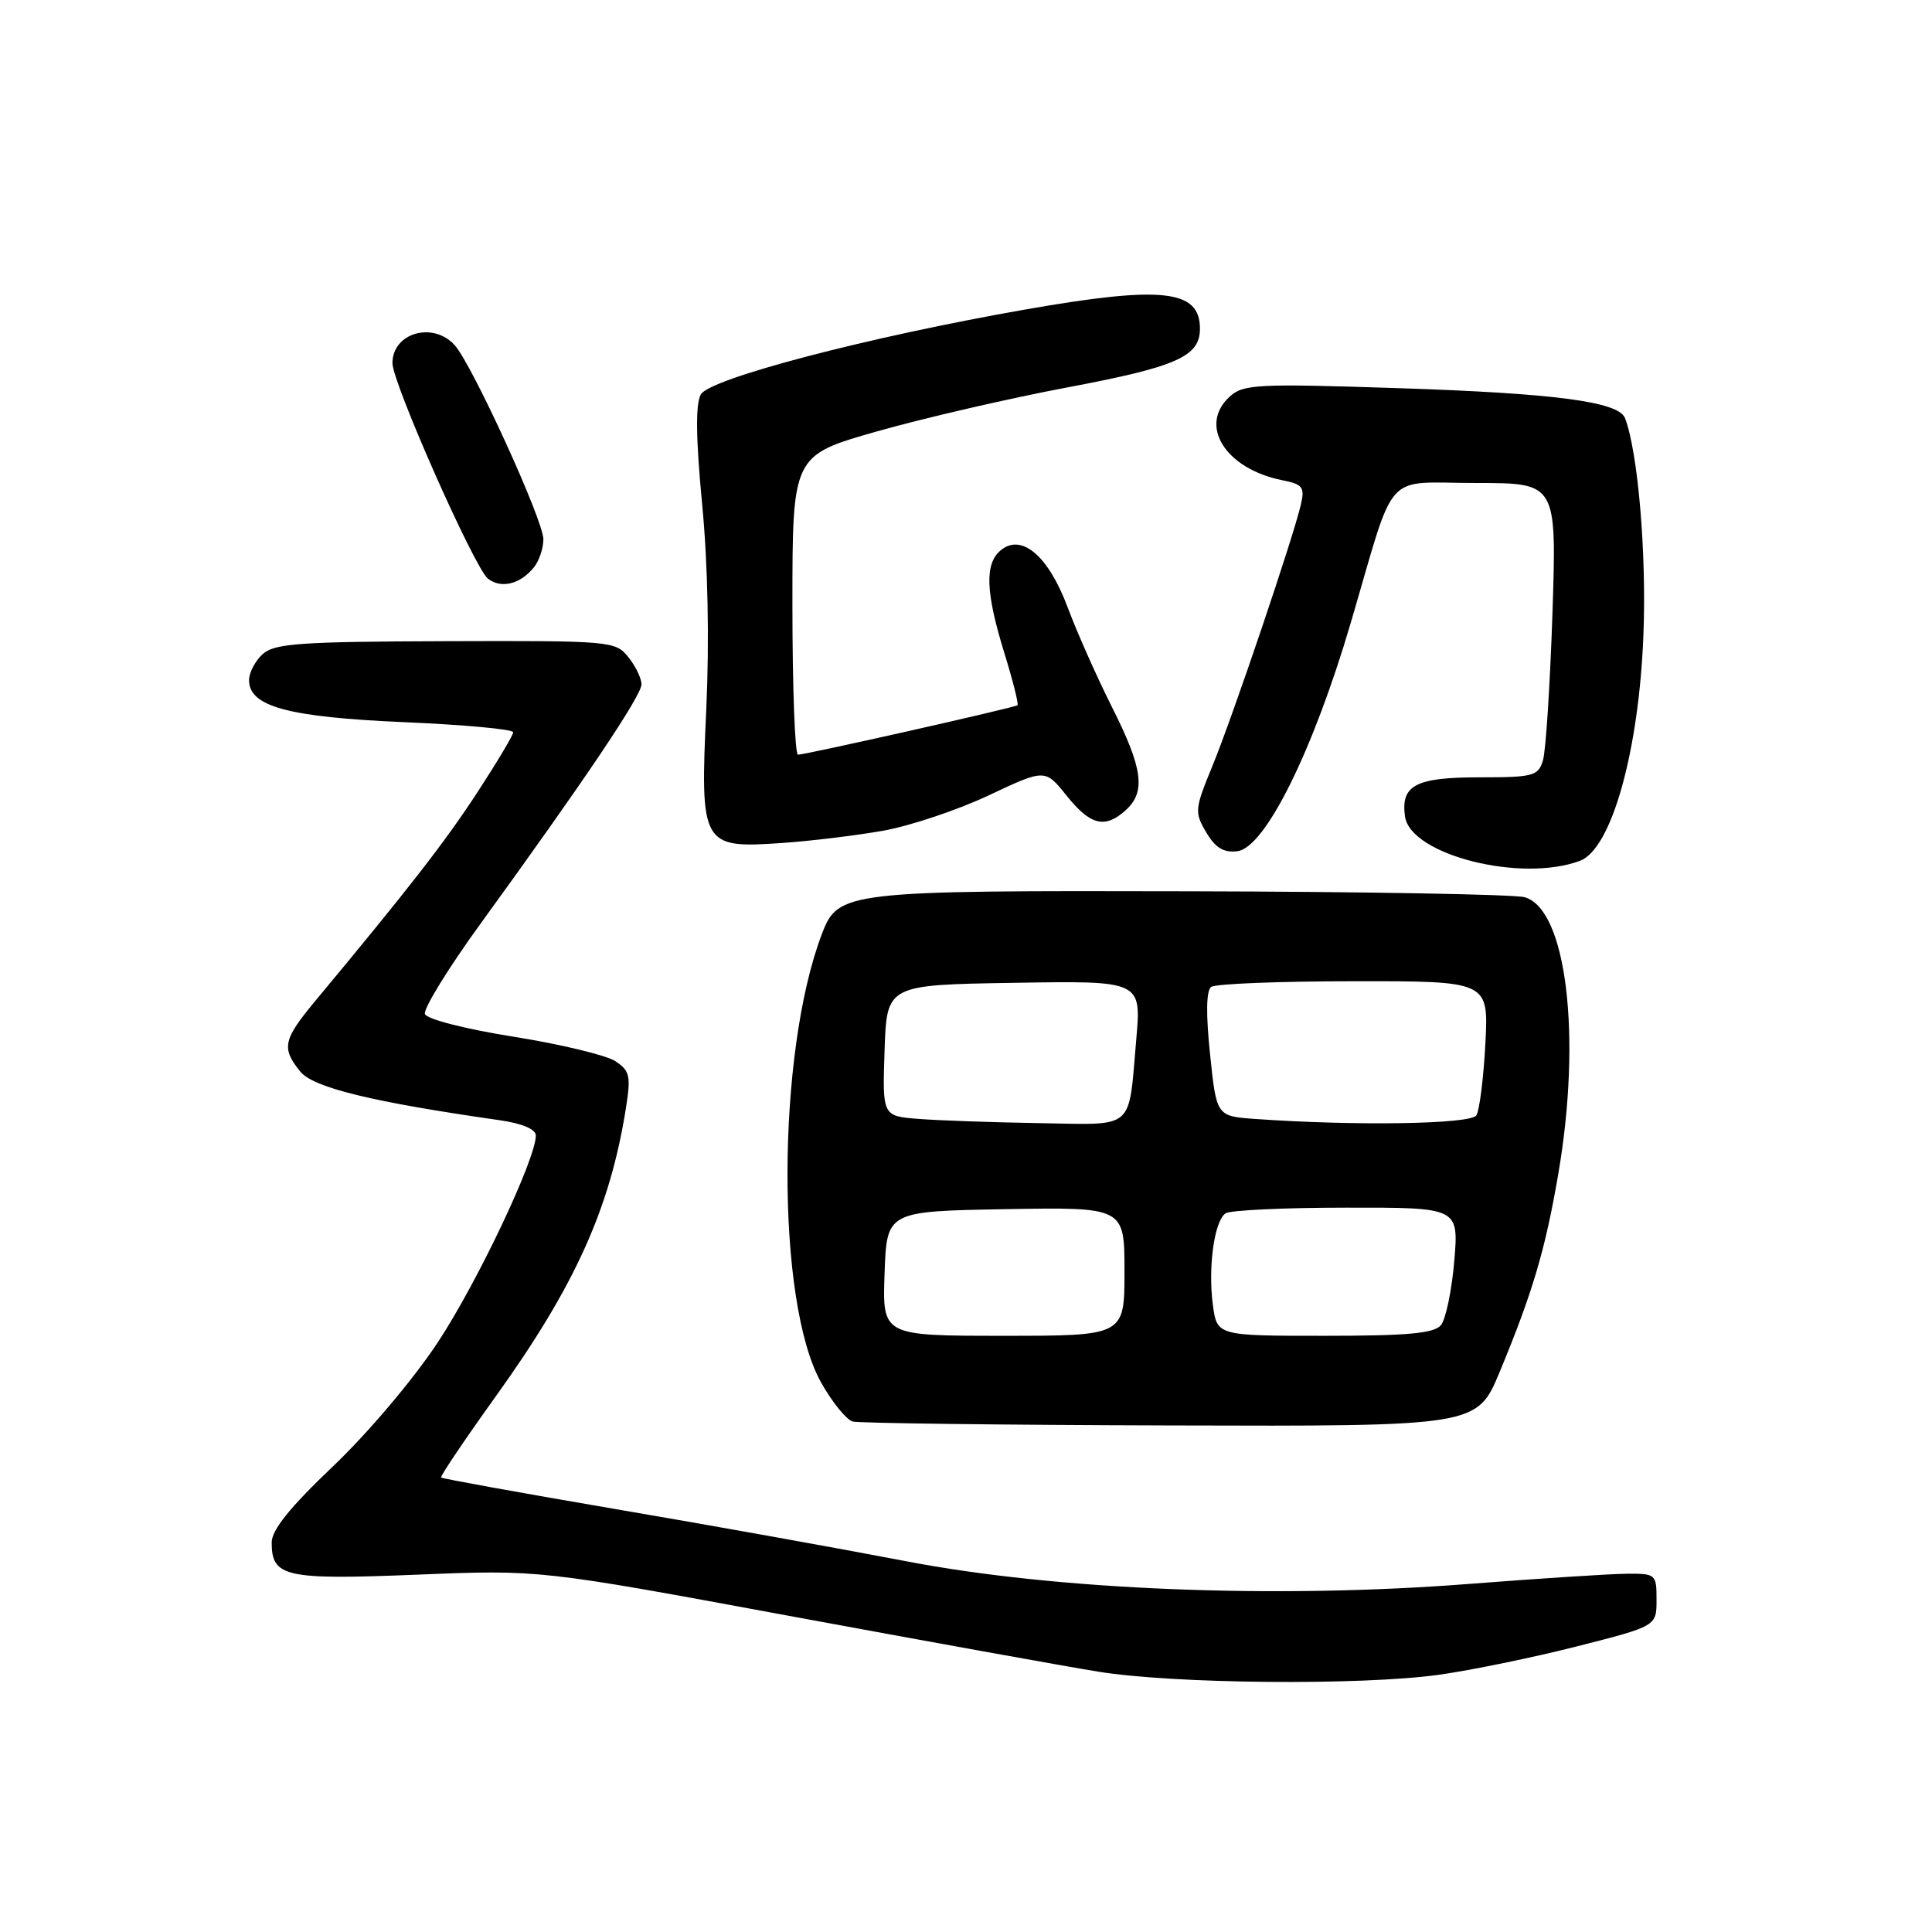 <?xml version="1.0" encoding="UTF-8" standalone="no"?>
<!DOCTYPE svg PUBLIC "-//W3C//DTD SVG 1.1//EN" "http://www.w3.org/Graphics/SVG/1.1/DTD/svg11.dtd" >
<svg xmlns="http://www.w3.org/2000/svg" xmlns:xlink="http://www.w3.org/1999/xlink" version="1.1" viewBox="0 0 256 256">
 <g >
 <path fill="currentColor"
d=" M 190.64 221.92 C 194.92 221.32 203.16 219.63 208.96 218.15 C 219.50 215.47 219.50 215.47 219.50 211.98 C 219.50 208.58 219.41 208.50 215.50 208.53 C 213.30 208.55 203.90 209.16 194.61 209.88 C 168.96 211.88 139.93 210.70 120.00 206.86 C 111.47 205.22 94.20 202.11 81.61 199.97 C 69.03 197.82 58.60 195.93 58.45 195.78 C 58.30 195.63 61.56 190.78 65.71 185.00 C 76.19 170.40 80.84 160.10 82.94 146.82 C 83.61 142.55 83.46 141.88 81.52 140.60 C 80.32 139.82 74.26 138.36 68.05 137.37 C 61.69 136.36 56.57 135.05 56.31 134.37 C 56.06 133.71 59.39 128.29 63.72 122.33 C 77.37 103.53 85.00 92.19 85.00 90.68 C 85.00 89.88 84.21 88.25 83.24 87.05 C 81.54 84.94 80.91 84.89 59.06 84.96 C 39.74 85.02 36.37 85.26 34.81 86.67 C 33.81 87.57 33.00 89.13 33.00 90.13 C 33.00 93.62 38.16 95.02 53.51 95.69 C 61.48 96.03 68.00 96.63 68.00 97.03 C 68.00 97.42 65.82 101.06 63.17 105.12 C 58.85 111.71 54.20 117.69 41.75 132.66 C 37.51 137.77 37.27 138.88 39.78 141.98 C 41.51 144.12 49.32 146.02 66.25 148.44 C 69.21 148.87 71.00 149.63 71.00 150.46 C 71.00 153.58 63.27 169.89 58.01 177.87 C 54.79 182.75 48.77 189.87 44.16 194.26 C 38.43 199.71 36.00 202.73 36.00 204.39 C 36.00 208.97 37.77 209.36 55.29 208.65 C 71.50 207.99 71.50 207.99 104.50 214.10 C 122.65 217.45 141.10 220.79 145.50 221.50 C 155.49 223.13 180.31 223.35 190.64 221.92 Z  M 198.73 181.75 C 203.08 171.26 204.75 165.63 206.47 155.62 C 209.62 137.30 207.57 120.40 202.00 118.88 C 200.62 118.51 180.69 118.15 157.70 118.10 C 111.98 117.99 111.05 118.10 108.90 123.77 C 102.87 139.61 102.82 172.55 108.80 183.19 C 110.27 185.81 112.16 188.13 112.99 188.36 C 113.82 188.58 132.78 188.82 155.11 188.88 C 195.72 189.00 195.72 189.00 198.73 181.75 Z  M 209.38 114.05 C 213.54 112.46 217.16 99.55 217.76 84.17 C 218.19 73.40 217.04 59.86 215.32 55.40 C 214.49 53.22 206.00 52.11 185.21 51.43 C 166.63 50.82 164.75 50.91 162.96 52.54 C 158.75 56.35 162.36 62.12 169.90 63.63 C 172.62 64.17 172.91 64.55 172.37 66.87 C 171.35 71.27 163.28 95.12 160.65 101.50 C 158.30 107.21 158.26 107.63 159.83 110.29 C 161.05 112.35 162.14 113.01 163.95 112.79 C 167.62 112.36 173.97 99.57 178.99 82.50 C 185.06 61.85 183.13 64.00 195.62 64.00 C 206.27 64.00 206.27 64.00 205.71 81.25 C 205.39 90.74 204.83 99.51 204.45 100.75 C 203.82 102.83 203.18 103.00 196.01 103.00 C 187.57 103.00 185.59 104.05 186.17 108.19 C 186.90 113.29 201.61 117.00 209.38 114.05 Z  M 117.00 110.08 C 120.58 109.44 126.87 107.34 130.99 105.40 C 138.48 101.87 138.48 101.87 141.34 105.44 C 144.49 109.37 146.42 109.84 149.17 107.35 C 151.85 104.92 151.44 101.82 147.36 93.73 C 145.36 89.75 142.71 83.80 141.48 80.50 C 138.92 73.65 135.37 70.62 132.60 72.92 C 130.46 74.70 130.59 78.45 133.07 86.49 C 134.21 90.18 135.00 93.31 134.82 93.45 C 134.42 93.77 106.75 100.00 105.74 100.00 C 105.33 100.00 105.00 91.08 105.00 80.17 C 105.00 60.34 105.00 60.34 116.25 57.15 C 122.44 55.39 133.80 52.77 141.50 51.32 C 155.93 48.60 159.00 47.24 159.00 43.55 C 159.00 38.38 154.02 37.83 135.92 41.00 C 115.06 44.65 93.98 50.17 92.85 52.28 C 92.15 53.58 92.21 58.16 93.04 66.84 C 93.80 74.72 94.00 84.93 93.59 93.88 C 92.75 112.01 92.98 112.43 103.49 111.71 C 107.35 111.45 113.42 110.71 117.00 110.08 Z  M 70.75 75.17 C 71.44 74.32 72.00 72.64 72.00 71.45 C 72.00 68.94 62.59 48.36 60.26 45.75 C 57.39 42.55 52.00 44.10 52.00 48.12 C 52.00 50.73 62.90 75.33 64.66 76.68 C 66.42 78.04 68.94 77.41 70.75 75.17 Z  M 117.21 168.75 C 117.50 160.50 117.50 160.50 133.25 160.22 C 149.00 159.95 149.00 159.95 149.00 168.47 C 149.00 177.00 149.00 177.00 132.96 177.00 C 116.92 177.00 116.92 177.00 117.21 168.75 Z  M 160.71 172.89 C 160.05 167.92 160.90 161.77 162.40 160.77 C 163.01 160.36 170.20 160.02 178.40 160.02 C 193.29 160.00 193.29 160.00 192.70 167.09 C 192.37 170.98 191.57 174.81 190.93 175.59 C 190.02 176.68 186.57 177.00 175.51 177.00 C 161.26 177.00 161.26 177.00 160.71 172.89 Z  M 121.71 148.26 C 116.92 147.89 116.92 147.89 117.21 139.19 C 117.50 130.50 117.50 130.50 134.37 130.23 C 151.24 129.95 151.24 129.95 150.56 137.73 C 149.49 149.94 150.55 149.03 137.68 148.82 C 131.53 148.72 124.35 148.47 121.71 148.26 Z  M 166.35 148.27 C 161.19 147.90 161.19 147.90 160.34 139.70 C 159.78 134.34 159.83 131.25 160.49 130.77 C 161.05 130.36 169.54 130.02 179.38 130.02 C 197.25 130.00 197.25 130.00 196.82 138.29 C 196.58 142.85 196.04 147.12 195.63 147.79 C 194.90 148.96 179.74 149.21 166.35 148.27 Z "/>
</g>
</svg>